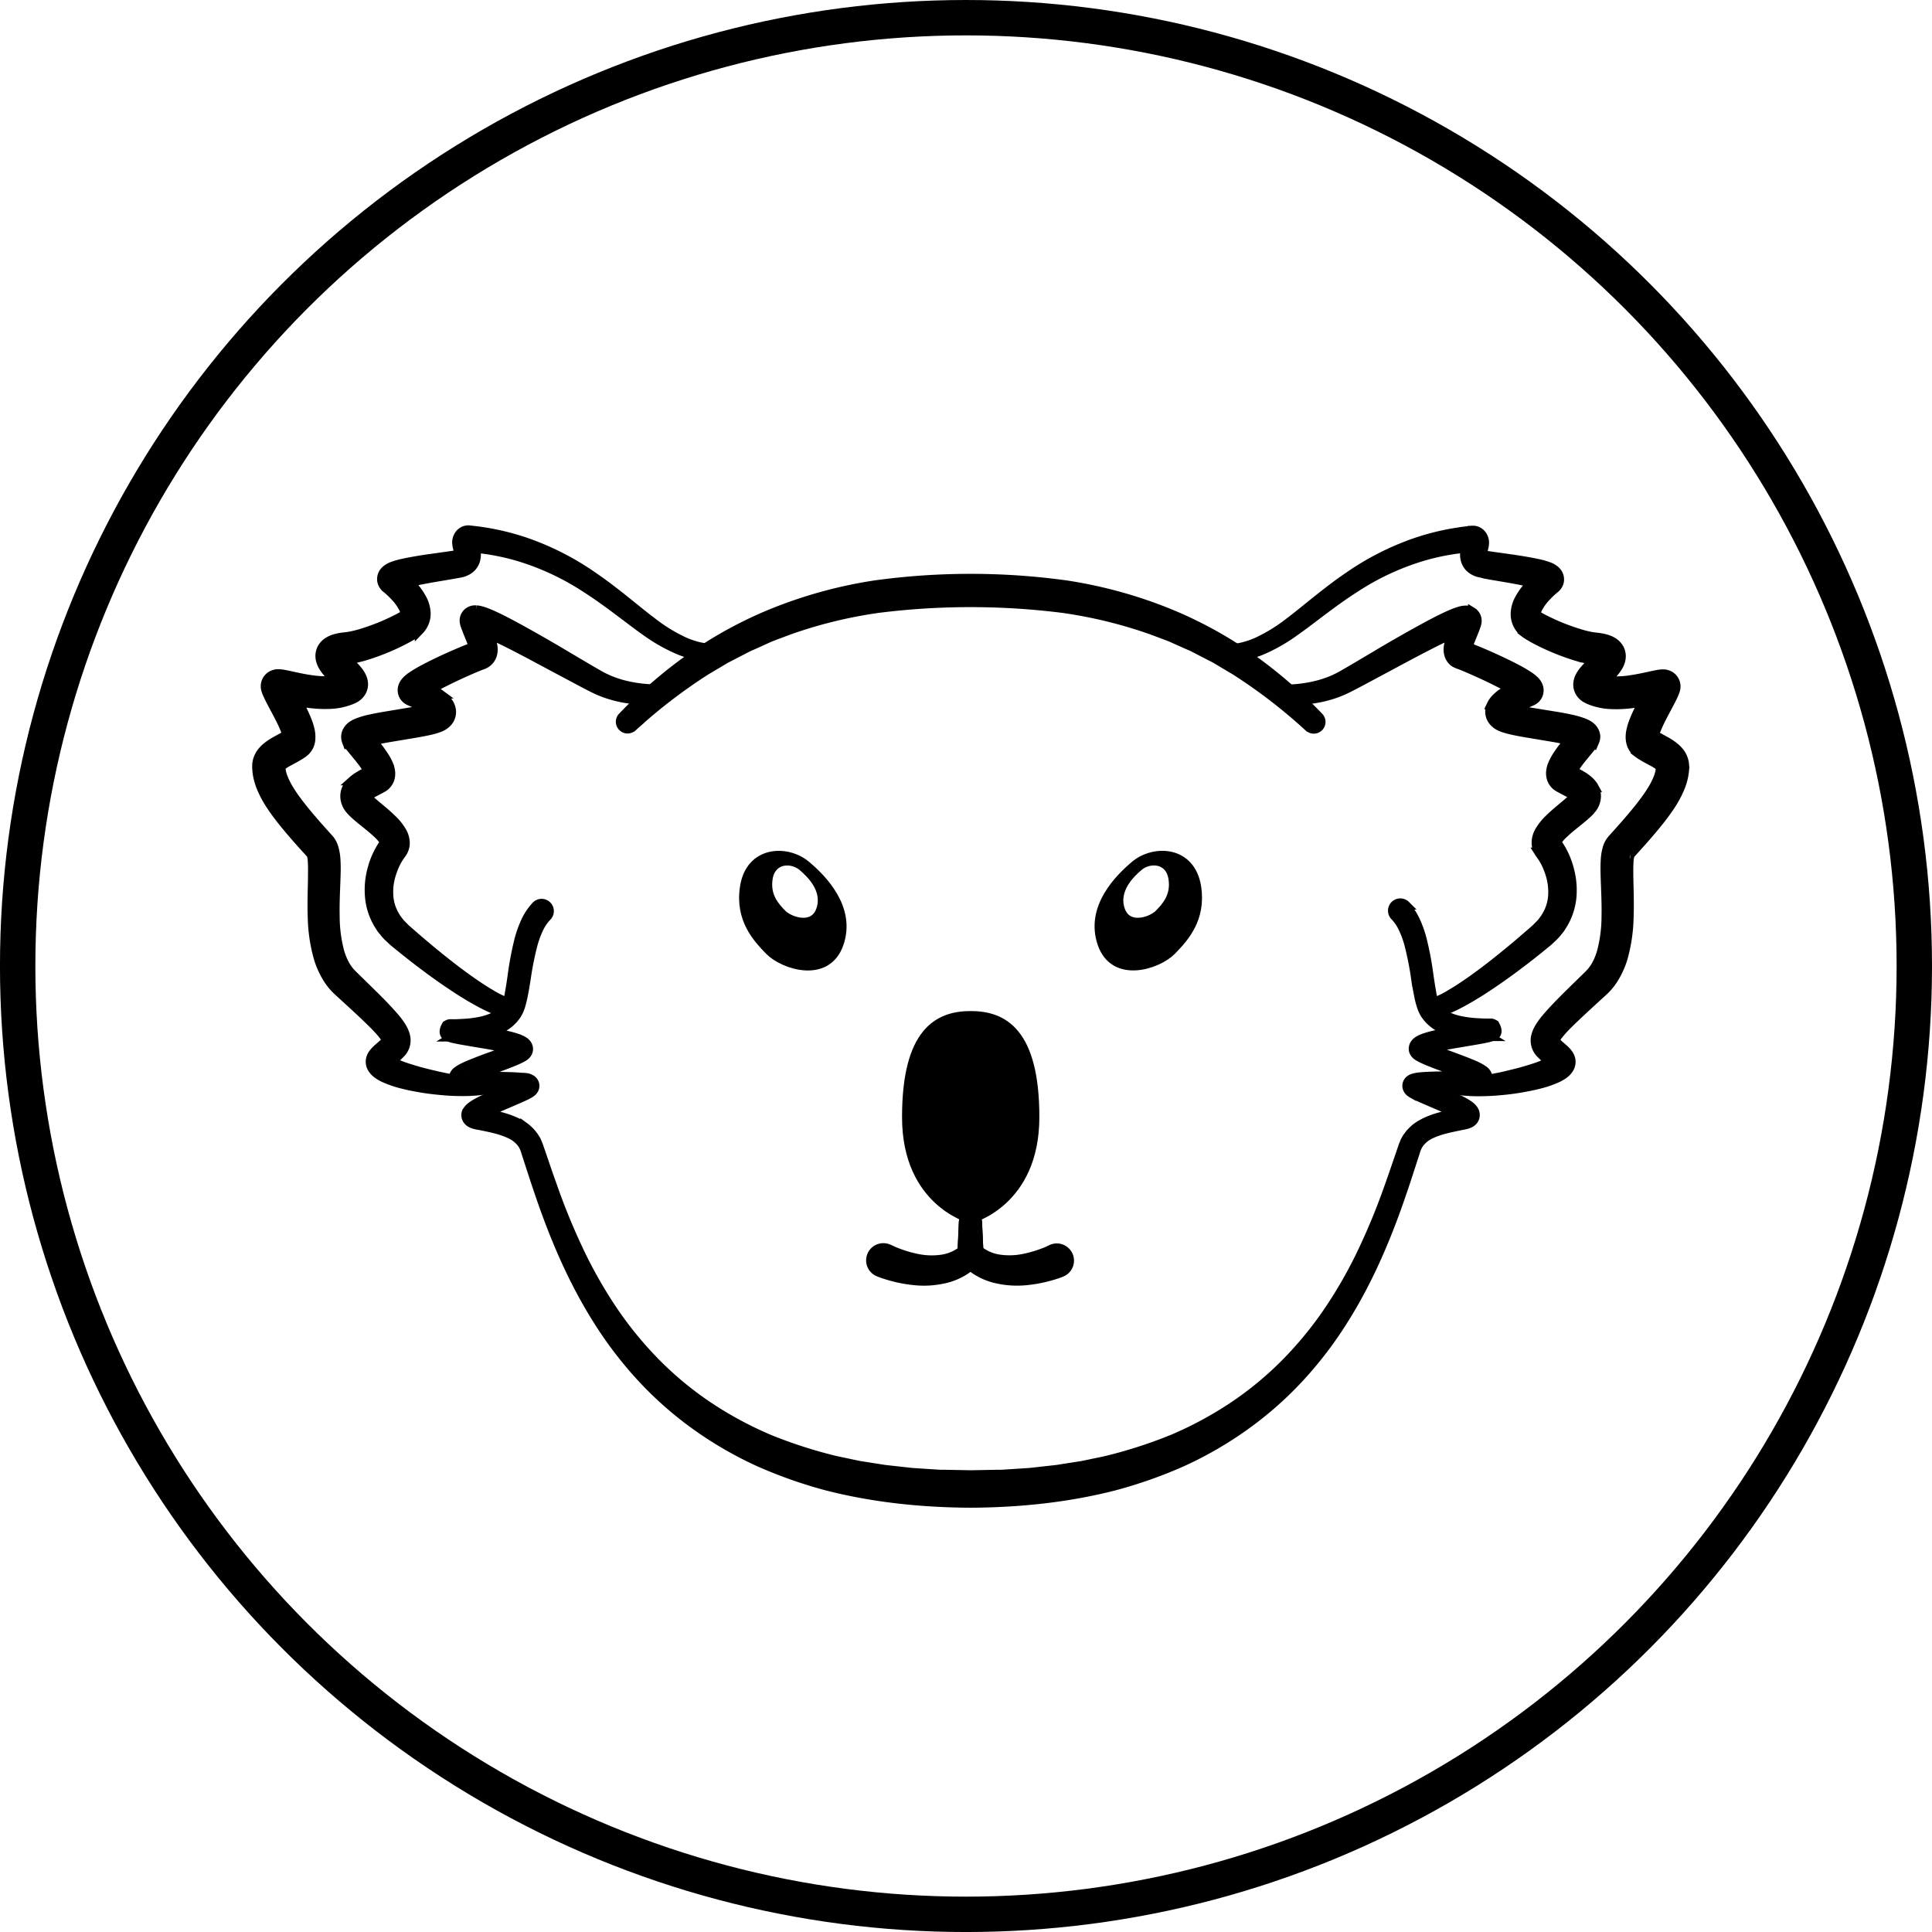 <svg xmlns="http://www.w3.org/2000/svg" viewBox="0 0 873.75 873.75">
	<circle cx="436.87" cy="436.88" r="428.88" fill="none" stroke="currentColor" stroke-width="16" />
	<path
		stroke="currentColor"
		stroke-width="4"
		d="M325.8 296.2a10.85 10.85 0 01-1.34.42c-.4.07-.81.18-1.21.22a21 21 0 01-2.36.19 26.82 26.82 0 01-4.59-.33 42.7 42.7 0 01-8.64-2.37 77.61 77.61 0 01-15.4-8.59c-4.73-3.34-9.22-6.85-13.76-10.23s-9.09-6.66-13.8-9.65a117.24 117.24 0 00-30-14 105.71 105.71 0 00-16.11-3.44c-1.36-.15-2.72-.35-4.09-.46l-2-.17-1-.09a3.79 3.79 0 00.39 0 3 3 0 001.22-.31 2.7 2.7 0 00.89-.69 2.12 2.12 0 00.49-1 2.24 2.24 0 000-.58.74.74 0 000-.17v.32c.16.59.37 1.34.55 2.15a16.1 16.1 0 01.42 2.8 9.43 9.43 0 01-.51 3.72 7.83 7.83 0 01-2.73 3.59 10.13 10.13 0 01-3.37 1.53l-.76.17-.56.1-1.08.2-2.14.38-8.4 1.43c-2.77.49-5.53 1-8.22 1.57-1.35.28-2.68.59-3.94.92a22.06 22.06 0 00-3.28 1.08 1.51 1.51 0 11-.14.07 2.5 2.5 0 00.6-.58 4.24 4.24 0 00.28-.42 3.42 3.42 0 00.29-.63 3.89 3.89 0 00.21-.91 3.76 3.76 0 000-1.06 3.65 3.65 0 00-.25-.93 4.4 4.4 0 00-.33-.65 4 4 0 00-.3-.41c-.09-.11-.22-.23-.25-.27l-.19-.17h.05l.25.2.95.76a46.24 46.24 0 013.49 3.21 31.49 31.49 0 016 8 14.82 14.82 0 011.63 6.07 10.71 10.71 0 01-2.46 7.2l-.3.36-.16.18-.24.25a7.86 7.86 0 01-.84.72c-.45.35-.83.61-1.2.86-.73.47-1.41.88-2.09 1.27a82.81 82.81 0 01-4 2.14 106.5 106.5 0 01-16.68 6.62c-1.48.43-3 .81-4.58 1.13-.79.16-1.6.3-2.45.4l-1 .14-.84.13a10.06 10.06 0 00-1.4.33c-.36.1-.58.26-.38.13a2.27 2.27 0 00.64-.69 3.31 3.31 0 00.51-1.58 2.6 2.6 0 00-.09-.87c0-.12 0-.06 0 0a16.68 16.68 0 001.9 2.27l3 3.06c.54.57 1.1 1.18 1.69 1.9a13.69 13.69 0 011.88 2.92 8.29 8.29 0 01.76 2.89 6 6 0 010 1 5.88 5.88 0 01-.18 1.13 6.71 6.71 0 01-.99 2.25 7.55 7.55 0 01-2.57 2.4l-.57.31-.35.17-.65.29a28.86 28.86 0 01-10.22 2.12 55.07 55.07 0 01-9.44-.49c-3-.4-6-1-8.82-1.58-1.41-.29-2.83-.61-4-.83l-.71-.11h.37a4.66 4.66 0 001.56-.44 5.08 5.08 0 002.14-1.86 5.48 5.48 0 00.87-3.31 4.82 4.82 0 00-.22-1.15v.05l.1.27c.08.21.18.46.3.72.48 1.06 1.11 2.28 1.76 3.49l2 3.77a90.59 90.59 0 013.95 8.19 29.23 29.23 0 011.59 5.05 14 14 0 01.28 3.51 9.39 9.39 0 01-.37 2.43 8.12 8.12 0 01-1.51 2.78 7.68 7.68 0 01-1.23 1.19l-.24.19-.14.1-.28.2c-.37.26-.74.5-1.09.73-.72.45-1.41.86-2.09 1.24l-3.69 2a15.58 15.58 0 00-2.57 1.73 2.33 2.33 0 00-.42.45.91.91 0 00.08-.27v-.1.31c0 .23 0 .47.05.71a13.24 13.24 0 00.22 1.48 17.88 17.88 0 001 3.13c1.77 4.3 4.94 8.74 8.31 13s7.13 8.49 10.9 12.69l1.49 1.65a10.66 10.66 0 012 3.81 23.88 23.88 0 01.92 5.47c.21 3.24.1 6.15 0 9-.21 5.76-.48 11.3-.35 16.75a63 63 0 002 15.57 27.87 27.87 0 002.77 6.65 19.84 19.84 0 002 2.76c.37.42.75.82 1.14 1.21l1.52 1.49c4.07 4 8.16 7.93 12.22 12.09 2 2.1 4 4.22 6 6.65a29.16 29.16 0 012.89 4.19 13.46 13.46 0 011.21 3 8.37 8.37 0 01-1.9 8l-.31.34-.23.23-.44.43-.88.82c-1.18 1.06-2.44 2-3.36 2.8-.44.35-.8.78-.64.55a2.59 2.59 0 00.3-1.3 2.23 2.23 0 00-.37-1.24c-.08-.11-.07-.06.05.05a3.27 3.27 0 00.36.32 9.54 9.54 0 001.3.82 45.83 45.83 0 007.19 2.91c2.58.84 5.23 1.62 7.92 2.29s5.4 1.32 8.13 1.89 5.48 1.07 8.23 1.52 5.52.8 8.26 1a34.74 34.74 0 004.07.07 14.63 14.63 0 001.92-.22 3.84 3.84 0 001.49-.56l.15-.11a.91.91 0 011.26 1.28 5.18 5.18 0 01-2.13 1.61 14.05 14.05 0 01-2.22.79 34.44 34.44 0 01-4.43.82 69.91 69.91 0 01-8.78.4c-2.92 0-5.82-.16-8.72-.44s-5.79-.58-8.67-1.07-5.76-1-8.65-1.75a48.23 48.23 0 01-8.78-3 17.21 17.21 0 01-2.37-1.35 12.33 12.33 0 01-1.29-1 8.63 8.63 0 01-1.36-1.56 5.88 5.88 0 01-.14-6.53 9.87 9.87 0 011.23-1.6c.38-.39.7-.69 1-1 1.23-1.1 2.2-1.89 3.11-2.77l.66-.65.31-.32.15-.16v-.06c.12-.17 0-.11 0 .05s0 .25-.08.06a5.41 5.41 0 00-.46-.94 21.53 21.53 0 00-2.06-2.75c-1.66-1.94-3.63-3.89-5.62-5.82-4-3.86-8.22-7.68-12.41-11.53l-1.57-1.44c-.64-.6-1.24-1.23-1.82-1.87a30.11 30.11 0 01-3-4.13 38.29 38.29 0 01-3.93-9 72.75 72.75 0 01-2.66-18.13c-.23-5.93 0-11.76.1-17.37 0-2.79.09-5.57-.08-8a14.15 14.15 0 00-.45-2.93c-.07-.27-.18-.31.11 0l-1.37-1.51c-3.86-4.25-7.71-8.54-11.41-13.14-1.85-2.3-3.66-4.69-5.37-7.25a48 48 0 01-4.6-8.43 30.41 30.41 0 01-1.56-5 24.43 24.43 0 01-.41-2.74c0-.47-.08-.94-.09-1.42v-.75a9 9 0 01.08-1.16 10.35 10.35 0 011.54-4.24 13.08 13.08 0 012.37-2.76 25.8 25.8 0 014.45-3.09l3.77-2.08c.57-.32 1.1-.64 1.59-.94l.68-.46.16-.11h.07a4 4 0 00-.47.45 2.9 2.9 0 00-.51.92 2.38 2.38 0 00-.07.31 3.7 3.7 0 00-.09-.73 17 17 0 00-1-3.07c-.93-2.29-2.17-4.72-3.47-7.17l-2-3.76c-.68-1.3-1.37-2.6-2.07-4.13-.17-.39-.35-.79-.53-1.25l-.26-.73-.07-.2a6.06 6.06 0 01-.28-1.4 5.83 5.83 0 01.92-3.57 5.57 5.57 0 012.35-2 6.42 6.42 0 011.3-.44 6.66 6.66 0 01.77-.12h.9a8.73 8.73 0 011.07.08c.56.06 1 .14 1.4.22 1.62.31 3 .62 4.34.92 2.72.6 5.36 1.12 8 1.48a43.87 43.87 0 007.57.46 18.58 18.58 0 006.42-1.21l.32-.14.13-.06h-.09a3 3 0 00-1 1 3.89 3.89 0 00-.62 2.3 2 2 0 00.2.86 6.58 6.58 0 00-.46-.65 19 19 0 00-1.14-1.28l-3-3.08c-.54-.57-1.08-1.18-1.65-1.87a17.88 17.88 0 01-1.74-2.52 10 10 0 01-.85-1.92 8.36 8.36 0 01-.42-3 7.45 7.45 0 011.14-3.6 8 8 0 012.12-2.2 11.63 11.63 0 013.48-1.64 20.54 20.54 0 012.76-.62l1.26-.18 1.09-.12c.56-.06 1.16-.15 1.76-.26 1.21-.22 2.46-.52 3.72-.86a96.37 96.37 0 0015.09-5.71c1.22-.58 2.42-1.17 3.55-1.78.56-.3 1.11-.61 1.57-.9.23-.15.44-.28.55-.37s.11-.08 0 0l-.05.06.05-.05a.73.73 0 00.2-.28.87.87 0 00.08-.39 5.4 5.4 0 00-.58-2.11 22.37 22.37 0 00-4.07-5.65 37.59 37.59 0 00-2.72-2.64l-.69-.59-.18-.14-.15-.13-.39-.33c-.11-.1-.28-.29-.44-.47a7.17 7.17 0 01-.46-.62 6.06 6.06 0 01-.45-.88 5.51 5.51 0 01-.32-1.19 5.38 5.38 0 010-1.33 5.6 5.6 0 01.27-1.16 5.2 5.2 0 01.41-.88 4.47 4.47 0 01.43-.63 6.13 6.13 0 011.38-1.3 10.22 10.22 0 011.73-1 31.58 31.58 0 014.85-1.49c1.5-.34 2.95-.63 4.4-.89 2.89-.53 5.74-1 8.58-1.38l8.46-1.19 2.08-.3 1-.16.5-.08h.28a2.5 2.5 0 00.52-.16s-.16.2-.15.26a1.07 1.07 0 000-.48 7.2 7.2 0 00-.18-1.41c-.11-.58-.27-1.21-.46-2l-.06-.31v-.16l-.07-.42a6.07 6.07 0 010-1.65 6 6 0 011.31-3 5.27 5.27 0 011.7-1.36 5 5 0 011.28-.44 5.71 5.71 0 01.71-.08h.66l1.09.13 2.19.26c1.46.16 2.91.42 4.37.63a112.79 112.79 0 0117.11 4.22 123.83 123.83 0 0131.2 15.76c4.78 3.26 9.37 6.77 13.84 10.34s8.84 7.2 13.31 10.56a74.19 74.19 0 0014.06 8.59 37.48 37.48 0 007.66 2.5 22.53 22.53 0 003.89.45 16.79 16.79 0 001.89-.07c.32 0 .6-.09.9-.13l.7-.16.27-.08a1.82 1.82 0 011.16 3.45z"
	/>
	<path
		stroke="currentColor"
		stroke-width="4"
		d="M297.61 316.55a53.47 53.47 0 01-6.16.17c-2 0-4-.19-6.05-.43a54.24 54.24 0 01-11.94-2.81 51.86 51.86 0 01-5.68-2.49c-1.77-.89-3.49-1.8-5.21-2.71l-10.31-5.49c-6.84-3.63-13.62-7.35-20.47-10.83-3.42-1.74-6.86-3.43-10.27-5-1.69-.76-3.42-1.5-5-2-.38-.13-.77-.25-1.08-.33a1.56 1.56 0 00-.49-.09h.3a2.25 2.25 0 00.42-.07l.23-.08a4.15 4.15 0 00.42-.16 3.7 3.7 0 00.43-.25 5.68 5.68 0 00.46-.37 3.94 3.94 0 00.85-1.14 3.54 3.54 0 00.35-1.2 2.62 2.62 0 000-.74V279.96v-.1l.12.31.23.61c.64 1.65 1.42 3.37 2.21 5.23.4.94.8 1.91 1.17 3a17 17 0 01.9 3.87 8.82 8.82 0 01-.22 3 6.91 6.91 0 01-3.72 4.54 6.74 6.74 0 01-.76.33l-.49.17c-.31.11-.74.27-1.15.44-1.68.66-3.43 1.44-5.17 2.2-3.47 1.53-6.93 3.15-10.31 4.85-1.69.84-3.36 1.71-5 2.61a50.15 50.15 0 00-4.49 2.74 10 10 0 00-.8.62 1 1 0 00-.18.17.86.86 0 00.07-.1 1.4 1.4 0 00.14-.22 3.16 3.16 0 00.2-.41l.1-.29a3.59 3.59 0 00.12-.47 4 4 0 000-1.25 4.28 4.28 0 00-.48-1.54 4 4 0 00-.83-1.1 3.53 3.53 0 00-.71-.53 2.47 2.47 0 00-.46-.23l.15.06c.52.2 1 .41 1.51.63a54 54 0 015.7 2.94c.94.56 1.88 1.17 2.83 1.87a18.42 18.42 0 012.93 2.68 10.09 10.09 0 011.52 2.33l.18.39.16.47a6.18 6.18 0 01.26 1 7 7 0 010 2.46 7.1 7.1 0 01-.91 2.38c-.2.3-.42.6-.65.89a7.13 7.13 0 01-.66.68 4.74 4.74 0 01-.65.54c-.21.16-.41.31-.63.46a12.18 12.18 0 01-1.25.66 18.17 18.17 0 01-1.9.71c-.58.19-1.12.34-1.65.48-1.06.27-2.07.5-3.08.71-2 .41-3.95.75-5.89 1.08l-11.43 1.91c-1.87.33-3.72.68-5.5 1.07a31.89 31.89 0 00-4.7 1.34 4.54 4.54 0 00-.41.2c.06 0 0 0 .14-.11a.46.46 0 00.12-.12l.21-.21.1-.13.14-.2a3.59 3.59 0 00.27-.49 2.9 2.9 0 00.24-.7 3.67 3.67 0 00.13-.88 4.22 4.22 0 00-.26-1.57 2.92 2.92 0 00-.14-.31l-.1-.22a3.75 3.75 0 00-.24-.36l.37.49.83 1.06c1.18 1.45 2.45 3 3.7 4.56a60.94 60.94 0 013.7 5.17 24 24 0 011.73 3.26c.13.31.26.66.38 1s.24.73.34 1.19a8.65 8.65 0 01.18 3.21 7 7 0 01-2 4.11 5.51 5.51 0 01-.43.41l-.41.32-.44.3-.34.21-.71.4-2.66 1.4c-.84.43-1.6.84-2.28 1.25a10.59 10.59 0 00-1.57 1.11l-.21.2a.28.28 0 01-.09.1s.08-.12.07-.19a1.6 1.6 0 00.05-.51v-.09-.14a.1.1 0 010 .05 3.05 3.05 0 00.19.24c.18.21.41.47.68.74.55.54 1.19 1.13 1.88 1.73 2.78 2.41 5.94 4.84 9 7.84a25.08 25.08 0 014.47 5.61 10.82 10.82 0 011.44 4.83 10.46 10.46 0 01-.05 1.42 11.76 11.76 0 01-.39 1.58 9.06 9.06 0 01-.67 1.44l-.4.63-.36.51a26.37 26.37 0 00-2.51 4.12 34.56 34.56 0 00-1.84 4.71 26.82 26.82 0 00-1.21 9.83 20.23 20.23 0 002.86 9.08l.61 1 .75 1a13.5 13.5 0 001.59 1.89c.6.59 1.15 1.18 1.79 1.8l2.16 1.9c2.89 2.52 5.8 5 8.76 7.47 5.9 4.91 11.93 9.66 18.15 14.07 3.11 2.18 6.26 4.31 9.5 6.19a39.15 39.15 0 009.8 4.39l.25.06a2.5 2.5 0 01-1.1 4.87l-1.61-.34a10.6 10.6 0 01-1.57-.39c-1-.33-2-.6-3-1-1.92-.73-3.75-1.58-5.56-2.46-3.58-1.82-7-3.83-10.34-5.91-6.66-4.23-13.06-8.77-19.28-13.52-3.11-2.37-6.18-4.81-9.22-7.27l-2.28-1.86c-.78-.69-1.6-1.48-2.4-2.22a20.39 20.39 0 01-2.24-2.48l-1.07-1.3c-.31-.46-.61-.95-.91-1.43a28.88 28.88 0 01-4.42-12.75 35.75 35.75 0 011.16-13.14 36.38 36.38 0 015.7-12l.07-.09s-.07.07-.06.12-.06.11-.05.17 0 .09 0 .13a5.88 5.88 0 00-.31-.65 16.86 16.86 0 00-2.87-3.35c-2.51-2.4-5.54-4.67-8.66-7.28-.79-.66-1.6-1.36-2.43-2.17a17.79 17.79 0 01-1.31-1.38c-.24-.31-.44-.52-.7-.91l-.37-.54a7.56 7.56 0 01-.39-.71 8.1 8.1 0 01-.56-1.43 7 7 0 01-.34-1.51 8.45 8.45 0 01.23-3.38 10.71 10.71 0 01.58-1.54c.24-.44.5-.89.77-1.29s.54-.69.82-1 .55-.55.83-.83a19.82 19.82 0 013.12-2.29c1-.6 1.92-1.11 2.8-1.57l2.48-1.32.56-.31c.08-.05 0 0 0 0l-.13.09a.43.43 0 00-.12.11.84.84 0 00-.18.15 3 3 0 00-.78 1.54c-.06.35 0 .46 0 .34s0-.15-.06-.22l-.14-.34a13.37 13.37 0 00-1-1.87 47.58 47.58 0 00-3.09-4.25c-1.15-1.45-2.38-2.9-3.65-4.46l-1-1.21-.51-.67c-.14-.2-.3-.44-.43-.67a4.13 4.13 0 01-.2-.37c-.07-.16-.14-.32-.2-.48a6.15 6.15 0 01-.39-2.28 7.26 7.26 0 01.17-1.24 8.06 8.06 0 01.37-1 5.43 5.43 0 01.45-.8l.24-.36.22-.26a5.45 5.45 0 01.45-.49l.39-.36a8.7 8.7 0 01.72-.55 11.86 11.86 0 012.17-1.14 37.75 37.75 0 016.45-1.87c2-.44 4-.8 5.92-1.13l11.42-1.9c1.88-.31 3.75-.63 5.55-1 .89-.18 1.77-.38 2.59-.58a14.78 14.78 0 002-.62c.08 0 .1-.06 0 0l-.09.08a.79.79 0 00-.15.16 1.34 1.34 0 00-.22.31 2.73 2.73 0 00-.39 1 2.64 2.64 0 00.14 1.51c.09.16.05.06-.08-.08a9.42 9.42 0 00-1.36-1.23c-.6-.45-1.28-.92-2-1.36a42.64 42.64 0 00-4.59-2.45l-1.16-.51-.19-.07c-.27-.12-.53-.25-.79-.39a6.35 6.35 0 01-1-.75 5.92 5.92 0 01-1.06-1.39 5.36 5.36 0 01-.52-3.5c.05-.21.1-.43.16-.64s.11-.3.17-.45a6.47 6.47 0 01.36-.74c.11-.18.23-.38.34-.53l.29-.39c.2-.25.35-.4.53-.6s.61-.58.88-.81c.55-.46 1-.81 1.51-1.15a58 58 0 015.47-3.25 168 168 0 015.35-2.71c3.58-1.73 7.16-3.34 10.8-4.89 1.82-.78 3.64-1.52 5.58-2.24.5-.19 1-.36 1.58-.56l.24-.07a.41.41 0 01-.09 0 2.81 2.81 0 00-.39.28 2.24 2.24 0 00-.64 1v.08a8.34 8.34 0 00-.41-1.79c-.23-.75-.55-1.59-.89-2.44-.68-1.72-1.46-3.55-2.18-5.53l-.27-.75-.13-.38c0-.12-.12-.41-.17-.61l-.07-.33a3.89 3.89 0 01-.06-.44 6.61 6.61 0 010-1.09 5.53 5.53 0 01.46-1.56 5 5 0 011.06-1.42 3.47 3.47 0 01.61-.48 5.66 5.66 0 01.59-.34 5.55 5.55 0 01.57-.24l.41-.12a5.93 5.93 0 01.78-.14 5.07 5.07 0 01.55 0h.48a10.31 10.31 0 012.36.42c.63.17 1.16.36 1.7.55 2.08.76 3.89 1.6 5.72 2.47 3.61 1.74 7 3.61 10.49 5.49q10.26 5.68 20.25 11.64l10 5.92 5 2.89a48.51 48.51 0 004.86 2.39 49.86 49.86 0 0010.53 3c1.82.33 3.66.58 5.51.73a50.86 50.86 0 005.46.19h.1a2.505 2.505 0 01.31 5zM402.57 565.01c.28.15.82.4 1.26.6l1.43.61c1 .39 2 .75 3 1.09a49.85 49.85 0 006.06 1.65 32.19 32.19 0 0012 .41 20.21 20.21 0 005.44-1.73 12.39 12.39 0 001.24-.67 11.5 11.5 0 001.19-.77 10.63 10.63 0 001.07-.87l.28-.23.14-.11-.08.08-.17.18a4.1 4.1 0 00-.29.4l-.11.21-.08.16a1.85 1.85 0 00-.13.37v.05a.7.7 0 000-.17 26.57 26.57 0 00.34-3c.08-1.1.15-2.23.2-3.37.1-2.27.17-4.58.21-6.85a3.26 3.26 0 016.51-.17c.17 2.35.31 4.68.42 7 0 1.18.09 2.36.11 3.57a33.35 33.35 0 01-.1 3.91c0 .19 0 .44-.1.69l-.1.48a6.94 6.94 0 01-.28.78 1.68 1.68 0 01-.1.2l-.14.26a5.48 5.48 0 01-.35.49l-.19.22-.11.12-.18.18-.37.35a16.46 16.46 0 01-1.5 1.39 19.66 19.66 0 01-1.62 1.27 18.81 18.81 0 01-1.71 1.14 29 29 0 01-7.51 3.2 41.91 41.91 0 01-15.59 1 60.62 60.62 0 01-7.5-1.32c-1.23-.3-2.46-.63-3.67-1-.61-.19-1.22-.38-1.84-.59s-1.17-.4-2-.72l-.16-.07a5.78 5.78 0 114.38-10.69 5.18 5.18 0 01.7.27z"
	/>
	<path
		stroke="currentColor"
		stroke-width="4"
		stroke-linecap="round"
		stroke-linejoin="round"
		d="M364.49 391.2c-8.62-7.17-25.27-6.73-27.84 10-2.24 14.47 5.7 23.06 11.38 28.85 6.1 6.23 25.85 13 31.49-3.26s-7.93-29.68-15.03-35.59zm6.62 20.28c-3.11 9-14 5.24-17.39 1.8-3.13-3.2-7.52-7.94-6.29-15.93 1.43-9.22 10.62-9.46 15.38-5.5 3.92 3.26 11.45 10.64 8.3 19.63z"
	/>
	<path
		stroke="currentColor"
		stroke-width="4"
		d="M635.5 409.33a27.31 27.31 0 015 7.64 50.52 50.52 0 012.78 8.08 144 144 0 013 16c.4 2.63.77 5.24 1.24 7.74a21.54 21.54 0 002 6.49c2 3.37 6.64 5.39 11.43 6.32a52.15 52.15 0 007.49.9c1.28.08 2.56.12 3.9.15h2.12c.34.15.1-.2 1.58.63 3 4.94-1.5 5.56-.5 5.28a5.29 5.29 0 01-.57.26l-.65.21-1.12.31c-2.83.67-5.41 1.06-8.06 1.52l-7.84 1.32c-2.59.46-5.17.94-7.66 1.53-1.24.29-2.47.61-3.58 1a11.18 11.18 0 00-1.45.58 3 3 0 00-.34.19l.12-.13a3.88 3.88 0 00.2-.34 2 2 0 00.17-.62 2.46 2.46 0 000-.77 2.68 2.68 0 00-.21-.57 1.68 1.68 0 00-.29-.39h.08l.18.1c.47.26 1 .53 1.58.79 1.12.52 2.32 1 3.52 1.49 2.42 1 4.91 1.87 7.4 2.8s5 1.86 7.55 2.89c1.27.51 2.54 1 3.85 1.7a19.81 19.81 0 012.07 1.17 7.71 7.71 0 011.27 1 3.78 3.78 0 01.4.49 4.52 4.52 0 01.44.76 3.79 3.79 0 01.3 1.33 3.56 3.56 0 01-.34 1.61 3.85 3.85 0 01-1.45 1.57c-.18.1-.37.21-.54.29l-.45.18a10.31 10.31 0 01-1.34.38c-.8.18-1.52.29-2.24.38-1.43.18-2.81.28-4.17.36-2.73.16-5.41.23-8.08.29s-5.31.12-7.91.24c-1.29.06-2.58.14-3.78.27a13.6 13.6 0 00-1.61.24c-.18 0-.4.14-.19 0a1.82 1.82 0 00.32-.22 2.48 2.48 0 00.71-1 2.73 2.73 0 00.07-1.82 2.5 2.5 0 00-.41-.79l-.2-.21.12.07c.22.13.49.27.75.4.54.27 1.11.53 1.69.8 1.17.52 2.37 1 3.59 1.55l7.38 3.12a80.86 80.86 0 017.48 3.61 22.4 22.4 0 012 1.24 10.19 10.19 0 011.06.84 6.31 6.31 0 011.23 1.46 5.78 5.78 0 01.34.66 5.18 5.18 0 01.26 1 4 4 0 01-.41 2.42 4.32 4.32 0 01-.61.86 3.92 3.92 0 01-.6.54 3 3 0 01-.54.35 3.64 3.64 0 01-.47.25 7.7 7.7 0 01-1.5.52l-.62.14-.49.1c-5.23 1.09-10.35 2-14.59 4a13.6 13.6 0 00-5.14 3.89l-.46.6a7.08 7.08 0 00-.38.66c-.12.22-.26.43-.37.66l-.29.71c-.09.26-.19.43-.3.76l-.3 1-.61 1.89c-1.64 5-3.26 10.14-5 15.21-6.83 20.27-15.19 40.36-26.83 58.76a176 176 0 01-19.84 26 162.46 162.46 0 01-24.65 21.74 169.79 169.79 0 01-28.5 16.49 207.46 207.46 0 01-31 10.91c-21.23 5.41-43.08 7.6-64.75 7.71-21.68-.11-43.52-2.3-64.76-7.71a207.46 207.46 0 01-31-10.91 170.19 170.19 0 01-28.5-16.49 162.38 162.38 0 01-24.64-21.74 175.36 175.36 0 01-19.85-26c-11.64-18.4-20-38.49-26.82-58.76-1.73-5.07-3.35-10.16-5-15.21l-.61-1.89-.31-1c-.11-.33-.2-.5-.3-.76l-.28-.71c-.12-.23-.25-.44-.37-.66a7.16 7.16 0 00-.39-.66l-.46-.6a13.64 13.64 0 00-5.13-3.89c-4.25-2-9.37-3-14.6-4l-.49-.1-.62-.14a8.18 8.18 0 01-1.5-.52l-.47-.25a3.4 3.4 0 01-.53-.35 3.94 3.94 0 01-.61-.54 4.77 4.77 0 01-.61-.86 4 4 0 01-.14-3.37 4.51 4.51 0 01.31-.42 6.56 6.56 0 011.23-1.46 11.37 11.37 0 011.06-.84 22.4 22.4 0 012-1.24 79.79 79.79 0 017.49-3.61l7.38-3.12c1.21-.51 2.42-1 3.58-1.55.59-.27 1.16-.53 1.69-.8.27-.13.53-.27.76-.4l.12-.07h.05l-.2.21a2.66 2.66 0 00-.34 2.61 2.39 2.39 0 00.72 1 2.47 2.47 0 00.31.22c.21.1 0 0-.19 0a13.1 13.1 0 00-1.6-.24c-1.2-.13-2.5-.21-3.79-.27-2.6-.12-5.25-.17-7.91-.24s-5.35-.13-8.07-.29c-1.37-.08-2.74-.18-4.17-.36a22.34 22.34 0 01-2.24-.38 10 10 0 01-1.35-.38l-.45-.18c-.17-.08-.36-.19-.53-.29a3.72 3.72 0 01-1.45-1.57 3.32 3.32 0 01-.34-1.61 3.59 3.59 0 01.29-1.33 4.52 4.52 0 01.44-.76 4.84 4.84 0 01.4-.49 8.64 8.64 0 011.27-1 19.81 19.81 0 012.07-1.17c1.32-.65 2.59-1.19 3.86-1.7 2.53-1 5-2 7.54-2.89s5-1.84 7.4-2.8c1.2-.48 2.4-1 3.52-1.49.56-.26 1.11-.53 1.58-.79l.18-.1h.08a1.56 1.56 0 00-.3.39 2.28 2.28 0 00-.2.57 2.19 2.19 0 000 .77 2 2 0 00.18.62 2.57 2.57 0 00.19.34l.12.13s-.15-.1-.34-.19a12 12 0 00-1.46-.58c-1.11-.37-2.34-.69-3.57-1-2.49-.59-5.07-1.07-7.66-1.53l-7.84-1.32c-2.65-.46-5.24-.85-8.07-1.52-.36-.09-.75-.2-1.11-.31l-.65-.21a5.22 5.22 0 01-.58-.26c1 .28-3.47-.34-.5-5.28 1.48-.83 1.24-.48 1.59-.63h2.06c1.35 0 2.62-.07 3.91-.15a52.18 52.18 0 007.48-.9c4.8-.93 9.41-3 11.43-6.32a21 21 0 002-6.49c.48-2.5.85-5.11 1.24-7.74a144 144 0 013-16 49.6 49.6 0 012.79-8.08 27.05 27.05 0 015-7.64 3.54 3.54 0 015.16 4.85l-.06.07a20.49 20.49 0 00-3.78 5.59 42.35 42.35 0 00-2.55 6.94 139.15 139.15 0 00-3.06 15.26c-.43 2.63-.84 5.28-1.39 8-.28 1.35-.6 2.73-1 4.15a23.1 23.1 0 01-.77 2.19 14.11 14.11 0 01-1.16 2.25 17.78 17.78 0 01-7.21 6.25 33.26 33.26 0 01-8.37 2.72 59.76 59.76 0 01-8.34 1c-1.37.07-2.75.11-4.07.14H204.4c.18-.11-.23.26 1.1-.49 2.78-4.81-1.39-5.28-.29-4.95l-.12-.06.3.1c.27.09.52.15.81.23 2.34.57 5 1 7.6 1.45l7.89 1.37c2.64.47 5.29 1 8 1.62 1.35.32 2.7.67 4.11 1.15a18.38 18.38 0 012.24.92 7.62 7.62 0 011.35.85c.13.11.25.2.41.36a5 5 0 01.45.51 3.5 3.5 0 01.46.75 3.89 3.89 0 01.33 1.09 3.83 3.83 0 01-.06 1.27 3.59 3.59 0 01-.38 1 4.66 4.66 0 01-.93 1.16c-.16.15-.27.22-.4.33l-.38.26-.34.21-.26.14c-.69.38-1.34.69-2 1-1.29.59-2.56 1.11-3.83 1.6-2.52 1-5 1.91-7.53 2.82s-5 1.82-7.36 2.8c-1.19.49-2.37 1-3.44 1.54a13.76 13.76 0 00-1.39.79c-.17.11-.32.25-.28.21l.09-.11a1.62 1.62 0 00.18-.33 2.37 2.37 0 00.19-.84 2.52 2.52 0 00-.24-1.13 2 2 0 00-.76-.88h-.09c.07 0 .33.1.58.15.5.11 1.09.2 1.69.27 1.21.14 2.49.23 3.78.3 2.58.13 5.22.18 7.87.23s5.32.09 8 .19c1.36.06 2.73.13 4.17.27a19.33 19.33 0 012.34.15 6.46 6.46 0 011.7.6 3.86 3.86 0 01.74.49 3.55 3.55 0 011 1.38 3.42 3.42 0 01.08 2.31 3.92 3.92 0 01-1.21 1.77 4.47 4.47 0 01-.43.34 3.74 3.74 0 01-.37.24l-.3.19-1 .54c-.65.33-1.28.63-1.91.92-1.26.57-2.49 1.11-3.72 1.64l-7.3 3.14c-2.38 1.06-4.77 2.15-6.86 3.35a12.77 12.77 0 00-1.41.9 5.2 5.2 0 00-.5.39c-.13.11-.17.21-.07 0a.89.89 0 00.11-.22 2.32 2.32 0 00.13-.47 2.39 2.39 0 00-.26-1.45 2.13 2.13 0 00-.31-.46c-.1-.11-.2-.18-.23-.22l-.12-.08.38.12.84.17c5.15 1.06 10.64 1.92 16.08 4.43.68.29 1.35.7 2 1.05s1.31.83 2 1.26a18.68 18.68 0 013.48 3.35l.75 1c.24.33.43.7.64 1s.42.72.6 1.08l.47 1.13c.14.36.34.8.43 1.1l.32.94.65 1.9c1.72 5 3.41 10.06 5.2 15a295.5 295.5 0 0011.94 29.21 205.14 205.14 0 0015.44 27.22 167.79 167.79 0 0019.68 24 153.55 153.55 0 0023.83 19.6 167.72 167.72 0 0027.12 14.58 213.63 213.63 0 0029.37 9.52c2.52.57 5.06 1.07 7.59 1.62l3.79.79 3.83.6 7.67 1.21 7.74.86 3.86.43c1.29.15 2.59.19 3.89.29l7.78.5 2 .12h2l3.91.07 7.81.15 7.81-.15 3.9-.07h2l1.94-.12 7.78-.5c1.3-.1 2.6-.14 3.89-.29l3.87-.43 7.73-.86 7.67-1.21 3.84-.6 3.79-.79c2.52-.55 5.06-1 7.58-1.62a213.19 213.19 0 0029.37-9.52 167.3 167.3 0 0027.12-14.58 153.55 153.55 0 0023.83-19.6 167.79 167.79 0 0019.68-24 205.2 205.2 0 0015.45-27.22 297.88 297.88 0 0011.93-29.21c1.79-5 3.48-10 5.2-15l.65-1.9.32-.94c.1-.3.29-.74.43-1.1l.47-1.13c.19-.36.4-.72.6-1.08s.4-.72.64-1l.75-1a19.32 19.32 0 013.48-3.35c.65-.43 1.29-.88 2-1.26s1.33-.76 2-1.05c5.44-2.51 10.93-3.37 16.09-4.43l.84-.17.38-.12-.11.08a3.06 3.06 0 00-.24.22 2.58 2.58 0 00-.31.46 2.38 2.38 0 00-.25 1.45 1.49 1.49 0 00.13.47.93.93 0 00.1.22c.1.16.06.06-.07 0a4.19 4.19 0 00-.5-.39 12.77 12.77 0 00-1.41-.9c-2.09-1.2-4.48-2.29-6.86-3.35l-7.29-3.14c-1.23-.53-2.47-1.07-3.72-1.64-.63-.29-1.26-.59-1.91-.92-.33-.17-.66-.34-1-.54l-.31-.19a3.74 3.74 0 01-.37-.24c-.14-.11-.24-.17-.43-.34a3.92 3.92 0 01-1.21-1.77 3.42 3.42 0 01.08-2.31 3.55 3.55 0 011-1.38 3.85 3.85 0 01.73-.49 6.59 6.59 0 011.7-.6 19.33 19.33 0 012.33-.36c1.45-.14 2.81-.21 4.17-.27 2.72-.1 5.39-.14 8-.19s5.29-.1 7.87-.23c1.29-.07 2.57-.16 3.78-.3.6-.07 1.19-.16 1.7-.27.24 0 .51-.13.57-.15h-.09a1.94 1.94 0 00-.75.88 2.53 2.53 0 00-.25 1.13 2.37 2.37 0 00.19.84 1.62 1.62 0 00.18.33l.09.11s-.11-.1-.27-.21a13 13 0 00-1.4-.79c-1.07-.54-2.24-1-3.43-1.54-2.4-1-4.88-1.88-7.37-2.8s-5-1.82-7.53-2.82c-1.27-.49-2.54-1-3.83-1.6-.65-.3-1.3-.61-2-1l-.26-.14-.34-.21-.37-.26a5 5 0 01-.41-.33 4.66 4.66 0 01-.92-1.16 3.31 3.31 0 01-.39-1 3.58 3.58 0 010-1.27 3.7 3.7 0 01.79-1.84 3.38 3.38 0 01.45-.51 4 4 0 01.4-.36 8 8 0 011.36-.85 17.65 17.65 0 012.23-.92c1.42-.48 2.77-.83 4.11-1.15 2.69-.64 5.34-1.15 8-1.62l7.89-1.37c2.59-.45 5.26-.88 7.6-1.45.29-.08.54-.14.81-.23l.3-.1-.12.06c1.11-.33-3.07.14-.29 4.95 1.34.75.93.38 1.11.49H672.43c-1.31 0-2.69-.07-4.07-.14a60.12 60.12 0 01-8.34-1 33.2 33.2 0 01-8.36-2.72 17.74 17.74 0 01-7.22-6.25 15 15 0 01-1.16-2.25 22.94 22.94 0 01-.76-2.19c-.43-1.42-.75-2.8-1-4.15-.56-2.72-1-5.37-1.4-8a136.84 136.84 0 00-3.06-15.26 42.35 42.35 0 00-2.55-6.94 20.27 20.27 0 00-3.78-5.59 3.557 3.557 0 015.06-5zM591.85 328.92a240.37 240.37 0 00-33.22-25.59l-9-5.36-9.27-4.78a25.37 25.37 0 00-2.36-1.11l-2.38-1.06-4.76-2.12c-1.57-.74-3.2-1.33-4.83-1.94l-4.87-1.83a207.65 207.65 0 00-40.41-9.93 334.21 334.21 0 00-83.69 0 207.38 207.38 0 00-40.4 9.93l-4.88 1.83c-1.62.61-3.26 1.2-4.83 1.94l-4.69 2.13-2.38 1.06c-.8.34-1.59.69-2.36 1.11l-9.26 4.78-9 5.35a239.68 239.68 0 00-33.21 25.58h-.06a3.3 3.3 0 01-4.59-4.73 216.23 216.23 0 0133.07-28.23 185.69 185.69 0 0138.75-20.27 206.84 206.84 0 0142.31-11.17 316.83 316.83 0 0186.85 0 206.76 206.76 0 0142.32 11.17 185.61 185.61 0 0138.74 20.27 216.3 216.3 0 0133.08 28.23 3.3 3.3 0 01-4.59 4.74z"
	/>
	<path
		stroke="currentColor"
		stroke-width="4"
		d="M553.5 292.83l.7.16c.3 0 .59.11.9.13a17 17 0 001.89.07 22.64 22.64 0 003.9-.45 37.59 37.59 0 007.65-2.5 74.58 74.58 0 0014.07-8.59c4.47-3.36 8.83-7 13.31-10.56s9-7.08 13.84-10.34a123.6 123.6 0 0131.19-15.76 113.09 113.09 0 0117.11-4.22c1.46-.21 2.91-.47 4.37-.63l2.19-.26 1.1-.13a6.46 6.46 0 01.65 0 5.71 5.71 0 01.71.08 5 5 0 011.28.44 5.06 5.06 0 011.7 1.36 5.83 5.83 0 011.31 3 5.7 5.7 0 010 1.65l-.07.42v.16l-.07.31c-.18.78-.34 1.41-.46 2a8.07 8.07 0 00-.18 1.41 1.11 1.11 0 000 .48c0-.06-.15-.26-.16-.26a3.23 3.23 0 00.52.16h.28l.5.08 1 .16 2.07.3 8.46 1.19c2.84.41 5.7.85 8.59 1.38 1.44.26 2.9.55 4.39.89a30.93 30.93 0 014.85 1.49 9.85 9.85 0 011.73 1 6.13 6.13 0 011.38 1.3 4.47 4.47 0 01.43.63 4.52 4.52 0 01.41.88 5 5 0 01.27 1.16 5.38 5.38 0 010 1.33 5.51 5.51 0 01-.32 1.19 6.06 6.06 0 01-.45.88 4.54 4.54 0 01-.46.62 5.37 5.37 0 01-.44.47c-.12.11-.25.23-.38.33l-.16.13-.17.14-.7.59a37.59 37.59 0 00-2.72 2.64 22.63 22.63 0 00-4.07 5.65 5.34 5.34 0 00-.57 2.11.78.78 0 00.07.39.68.68 0 00.21.28v.05-.06c-.13-.12 0 0 0 0s.32.22.55.37c.47.29 1 .6 1.57.9 1.13.61 2.34 1.2 3.55 1.78a96.37 96.37 0 0015.09 5.71c1.26.34 2.51.64 3.72.86.61.11 1.2.2 1.76.26l1.09.12 1.27.18a21.25 21.25 0 012.76.62 11.74 11.74 0 013.48 1.64 8 8 0 012.11 2.2 7.34 7.34 0 011.16 3.53 8.16 8.16 0 01-.41 3 11.38 11.38 0 01-.85 1.92 18.74 18.74 0 01-1.75 2.52c-.56.69-1.11 1.3-1.64 1.87l-3 3.08c-.43.46-.83.9-1.13 1.28a4.84 4.84 0 00-.46.65 2.38 2.38 0 00.19-.86 3.88 3.88 0 00-.61-2.3 2.94 2.94 0 00-1-1h-.09l.13.06.32.14a18.67 18.67 0 006.42 1.21 43.87 43.87 0 007.57-.46c2.61-.36 5.24-.88 8-1.48 1.38-.3 2.73-.61 4.34-.92.42-.08.84-.16 1.4-.22a8.9 8.9 0 011.07-.08h.9a6.66 6.66 0 01.77.12 6.48 6.48 0 011.31.44 5.56 5.56 0 012.34 2 5.69 5.69 0 01.92 3.57 5.29 5.29 0 01-.28 1.4l-.06.2-.27.73c-.18.46-.35.86-.53 1.25-.69 1.53-1.38 2.83-2.06 4.13l-2 3.76c-1.3 2.45-2.54 4.88-3.47 7.17a18.75 18.75 0 00-1 3.07 3.7 3.7 0 00-.09.73 1.2 1.2 0 00-.07-.31 2.9 2.9 0 00-.51-.92 3.9 3.9 0 00-.46-.45c-.06 0-.09-.06 0 0h.08l.15.11.69.46c.48.3 1 .62 1.58.94l3.77 2.08a25.8 25.8 0 014.45 3.09 13.39 13.39 0 012.38 2.76 10.48 10.48 0 011.53 4.24 11.32 11.32 0 01.09 1.16v.75c0 .48 0 1-.08 1.42a27 27 0 01-.42 2.74 29.48 29.48 0 01-1.56 5 48 48 0 01-4.6 8.43c-1.71 2.56-3.52 4.95-5.37 7.25-3.7 4.6-7.55 8.89-11.4 13.14l-1.38 1.51c.3-.36.18-.32.11 0a14.15 14.15 0 00-.45 2.93c-.16 2.44-.12 5.22-.07 8 .12 5.61.32 11.44.1 17.37a73.22 73.22 0 01-2.66 18.13 38.32 38.32 0 01-3.94 9 29.31 29.31 0 01-3 4.13c-.57.64-1.18 1.27-1.81 1.87l-1.58 1.44c-4.19 3.85-8.4 7.67-12.41 11.53-2 1.93-4 3.88-5.62 5.82a21.53 21.53 0 00-2.06 2.75 4.56 4.56 0 00-.45.94c-.07.19 0 .11-.08-.06s-.14-.22 0-.05v.06l.14.16.32.32.65.65c.91.88 1.88 1.67 3.11 2.77.31.28.64.58 1 1a9.84 9.84 0 011.24 1.6 6.16 6.16 0 01.91 3.31 6.08 6.08 0 01-1.06 3.22 8.63 8.63 0 01-1.35 1.56 13.54 13.54 0 01-1.3 1 17.74 17.74 0 01-2.36 1.35 48.32 48.32 0 01-8.79 3c-2.89.72-5.77 1.27-8.65 1.75s-5.77.81-8.67 1.07-5.8.42-8.72.44a70 70 0 01-8.78-.4 34.76 34.76 0 01-4.43-.82 14.05 14.05 0 01-2.22-.79 5.18 5.18 0 01-2.13-1.61.91.91 0 01.2-1.27.9.9 0 011.06 0l.16.11a3.85 3.85 0 001.48.56 14.63 14.63 0 001.92.22 34.7 34.7 0 004.07-.07c2.74-.17 5.51-.56 8.26-1s5.5-1 8.23-1.52 5.44-1.23 8.13-1.89 5.34-1.45 7.92-2.29a45.83 45.83 0 007.19-2.91 9.54 9.54 0 001.3-.82c.16-.13.28-.23.37-.32s.12-.16 0-.05a2.26 2.26 0 00-.36 1.24 2.63 2.63 0 00.29 1.3c.16.23-.2-.2-.64-.55-.92-.77-2.18-1.74-3.35-2.8l-.89-.82-.44-.43-.22-.23-.32-.34a8.43 8.43 0 01-1.9-8 13 13 0 011.22-3 29.15 29.15 0 012.88-4.19c2-2.43 4-4.55 6-6.65 4.05-4.16 8.14-8.11 12.22-12.09l1.52-1.49c.38-.39.76-.79 1.13-1.21a19.9 19.9 0 002-2.76 28.27 28.27 0 002.76-6.65 63 63 0 002-15.57c.13-5.45-.14-11-.35-16.75-.09-2.9-.19-5.81 0-9a23.28 23.28 0 01.91-5.47 10.71 10.71 0 012.06-3.81l1.48-1.65c3.77-4.2 7.5-8.4 10.9-12.69s6.54-8.7 8.31-13a17.88 17.88 0 001-3.13 13.31 13.31 0 00.23-1.48v-1.02.1a.57.57 0 00.09.27 3.45 3.45 0 00-.42-.45 15.74 15.74 0 00-2.58-1.73l-3.69-2c-.67-.38-1.37-.79-2.08-1.24-.36-.23-.73-.47-1.1-.73l-.27-.2-.14-.1-.25-.19a8 8 0 01-2.74-4 9.85 9.85 0 01-.43-2.4 13.54 13.54 0 01.29-3.51 28.41 28.41 0 011.58-5.05c1.22-3 2.6-5.62 4-8.19l2-3.77c.65-1.21 1.28-2.43 1.76-3.49.12-.26.23-.51.31-.72l.1-.27v-.05a4.88 4.88 0 00-.21 1.15 5.39 5.39 0 00.86 3.31 5.08 5.08 0 002.14 1.86 4.66 4.66 0 001.56.44h.37l-.7.11c-1.18.22-2.61.54-4 .83-2.84.61-5.79 1.18-8.82 1.58a55.18 55.18 0 01-9.45.49 28.9 28.9 0 01-10.22-2.12l-.65-.29-.35-.17-.56-.31a7.66 7.66 0 01-2.58-2.4 6.94 6.94 0 01-.94-2.17 5.88 5.88 0 01-.18-1.13 6 6 0 010-1 8.29 8.29 0 01.76-2.89 14.09 14.09 0 011.88-2.92c.59-.72 1.15-1.33 1.69-1.9l3-3.06a16.21 16.21 0 001.91-2.27c0-.08.07-.14 0 0a2.26 2.26 0 00-.1.87 3.44 3.44 0 00.52 1.58 2.28 2.28 0 00.63.69c.21.13 0 0-.38-.13a9.55 9.55 0 00-1.39-.33l-.85-.13-1-.14c-.84-.1-1.66-.24-2.45-.4-1.59-.32-3.1-.7-4.58-1.13a106.89 106.89 0 01-16.68-6.62c-1.34-.67-2.67-1.36-4-2.14-.68-.39-1.36-.8-2.09-1.27-.37-.25-.75-.51-1.2-.86a9.13 9.13 0 01-.83-.72l-.25-.25-.16-.18-.3-.36a10.7 10.7 0 01-2.45-7.2 14.66 14.66 0 011.62-6.07 32 32 0 016-8 48.25 48.25 0 013.49-3.21l1-.76.25-.2c-.06.06-.13.11-.18.17l-.26.27c-.11.14-.14.18-.3.41a3.57 3.57 0 00-.32.65 3.28 3.28 0 00-.25.93 3.42 3.42 0 000 1.06 3.89 3.89 0 00.21.91 3.42 3.42 0 00.29.63 4.24 4.24 0 00.28.42 2.5 2.5 0 00.6.58c.14.09 0 0-.14-.07a22.29 22.29 0 00-3.27-1.08c-1.27-.33-2.6-.64-3.94-.92-2.7-.57-5.45-1.08-8.23-1.57l-8.4-1.43-2.13-.38-1.27-.37-.55-.1-.77-.17a10.09 10.09 0 01-3.36-1.53 7.7 7.7 0 01-2.73-3.59 9.46 9.46 0 01-.52-3.72 16.1 16.1 0 01.42-2.8c.19-.81.4-1.56.55-2.15l.05-.22v-.1.17a1.85 1.85 0 000 .58 2 2 0 00.48 1 2.94 2.94 0 00.89.69 3.25 3.25 0 00.78.26 3.44 3.44 0 00.45 0 3.67 3.67 0 00.38 0l-1 .09-2.06.17c-1.37.11-2.72.31-4.09.46a105.33 105.33 0 00-16.1 3.44 117.14 117.14 0 00-30 14c-4.71 3-9.27 6.26-13.8 9.65s-9 6.89-13.76 10.23a77.54 77.54 0 01-15.26 8.64 42.61 42.61 0 01-8.65 2.42 26.82 26.82 0 01-4.59.33 21.22 21.22 0 01-2.36-.19c-.39 0-.8-.15-1.2-.22a10.43 10.43 0 01-1.35-.42 1.82 1.82 0 011.15-3.45z"
	/>
	<path
		stroke="currentColor"
		stroke-width="4"
		d="M580.67 311.57a51 51 0 005.47-.19c1.84-.15 3.68-.4 5.5-.73a49.86 49.86 0 0010.53-3 46.48 46.48 0 004.86-2.39l5-2.89 10-5.92q10-6 20.26-11.64c3.43-1.88 6.88-3.75 10.49-5.49 1.82-.87 3.64-1.71 5.72-2.47.53-.19 1.07-.38 1.69-.55a10.31 10.31 0 012.37-.42h.47a4.93 4.93 0 01.55 0 5.93 5.93 0 01.78.14l.41.12c.12 0 .39.15.58.24s.4.22.59.34a3.12 3.12 0 01.6.48 4.83 4.83 0 011.06 1.42 5.53 5.53 0 01.46 1.56 5.67 5.67 0 010 1.09 2.42 2.42 0 01-.06.44l-.07.33a6.18 6.18 0 01-.17.61l-.13.38-.26.75c-.72 2-1.51 3.81-2.19 5.53-.34.85-.65 1.69-.89 2.44a9 9 0 00-.41 1.79v-.08a2.08 2.08 0 00-.64-1 2 2 0 00-.39-.28.41.41 0 01-.09 0l.23.07c.61.2 1.09.37 1.58.56 1.94.72 3.76 1.46 5.58 2.24 3.64 1.55 7.22 3.16 10.8 4.89 1.79.87 3.57 1.76 5.36 2.71a59.19 59.19 0 015.46 3.25c.48.34 1 .69 1.51 1.15.27.23.57.5.88.81s.33.35.53.6l.29.39a5.37 5.37 0 01.34.53 5.14 5.14 0 01.36.74 3.61 3.61 0 01.17.45c.06.21.12.43.16.64a5.36 5.36 0 01-.52 3.5 5.66 5.66 0 01-1.06 1.39 6.35 6.35 0 01-1 .75c-.25.14-.52.27-.79.39l-.18.07-1.16.51a42.8 42.8 0 00-4.6 2.45c-.72.44-1.4.91-2 1.36a8.74 8.74 0 00-1.35 1.23c-.13.14-.18.24-.09.08a2.52 2.52 0 00.15-1.51 2.92 2.92 0 00-.4-1 1.1 1.1 0 00-.22-.31.79.79 0 00-.15-.16l-.09-.08a15 15 0 002 .62c.81.2 1.69.4 2.59.58 1.79.36 3.66.68 5.54 1l11.51 1.87c2 .33 3.92.69 5.93 1.13a38.27 38.27 0 016.45 1.87 12.53 12.53 0 012.17 1.14 8.69 8.69 0 01.71.55l.4.36c.13.13.3.32.44.49l.22.26a3.22 3.22 0 01.24.36 5.43 5.43 0 01.45.8 8.06 8.06 0 01.37 1 7.26 7.26 0 01.17 1.24 5.77 5.77 0 01-.48 2.18c-.06.16-.13.32-.2.48a4.13 4.13 0 01-.2.37c-.13.23-.29.47-.43.67l-.51.67-1 1.21c-1.27 1.56-2.49 3-3.65 4.46a49.65 49.65 0 00-3.09 4.25 14.5 14.5 0 00-1 1.87l-.14.34c0 .07-.07.2-.06.22s0 0 0-.34a2.89 2.89 0 00-.78-1.54.8.8 0 00-.17-.15l-.12-.11-.14-.09s-.12-.06 0 0l.55.31 2.48 1.32c.88.46 1.82 1 2.8 1.57a19.86 19.86 0 013.13 2.29c.28.28.55.52.82.83s.56.68.83 1 .52.85.76 1.29a9.65 9.65 0 01.58 1.54 8.27 8.27 0 01.23 3.38 6.45 6.45 0 01-.34 1.51 7.39 7.39 0 01-.56 1.43 7.56 7.56 0 01-.39.71l-.36.54c-.27.39-.47.6-.71.91a17.78 17.78 0 01-1.3 1.38c-.84.81-1.64 1.51-2.43 2.17-3.13 2.61-6.15 4.88-8.66 7.28a16.53 16.53 0 00-2.87 3.35 5.6 5.6 0 00-.32.65v-.13-.17c0-.05-.06-.1-.06-.12l.06.09a36.18 36.18 0 015.7 12 35.76 35.76 0 011.22 13.15 29.13 29.13 0 01-4.42 12.75c-.31.48-.6 1-.92 1.43l-1.06 1.3a22.18 22.18 0 01-2.24 2.48c-.8.74-1.62 1.53-2.41 2.22l-2.28 1.86c-3 2.46-6.1 4.9-9.22 7.27-6.22 4.75-12.62 9.29-19.27 13.52-3.36 2.08-6.77 4.09-10.34 5.91-1.82.88-3.64 1.73-5.57 2.46-.93.41-2 .68-3 1a10.6 10.6 0 01-1.57.39l-1.61.34a2.5 2.5 0 01-1.1-4.87l.25-.06a39 39 0 009.8-4.39c3.24-1.88 6.39-4 9.51-6.19 6.21-4.41 12.24-9.16 18.14-14.07 3-2.44 5.88-5 8.77-7.47l2.16-1.9c.63-.62 1.18-1.21 1.79-1.8a14.14 14.14 0 001.58-1.89l.75-1 .61-1a20.36 20.36 0 002.87-9.08 27 27 0 00-1.21-9.83 33.35 33.35 0 00-1.85-4.71 25.63 25.63 0 00-2.51-4.12l-.36-.51-.4-.63a9 9 0 01-.66-1.44 10.44 10.44 0 01-.4-1.58 12 12 0 01-.08-1.58 10.82 10.82 0 011.44-4.83 25.66 25.66 0 014.47-5.61c3.06-3 6.23-5.43 9-7.84.69-.6 1.33-1.19 1.88-1.73.27-.27.51-.53.68-.74a3.05 3.05 0 00.19-.24v-.05.14a.46.46 0 000 .09 1.33 1.33 0 000 .51c0 .07.07.16.07.19a.28.28 0 01-.09-.1l-.21-.2a10.59 10.59 0 00-1.57-1.11c-.68-.41-1.44-.82-2.28-1.25l-2.65-1.4-.72-.4-.34-.21-.43-.3-.42-.32a5.51 5.51 0 01-.43-.41 7.07 7.07 0 01-2-4.11 8.84 8.84 0 01.19-3.21 11.31 11.31 0 01.33-1.19c.13-.34.25-.69.39-1a24 24 0 011.72-3.26 58.82 58.82 0 013.71-5.17c1.25-1.59 2.52-3.11 3.69-4.56l.83-1.06.38-.49a2.5 2.5 0 00-.24.36l-.11.22a2.92 2.92 0 00-.14.31 4 4 0 00-.25 1.57 3.66 3.66 0 00.12.88 3.43 3.43 0 00.25.7 3.63 3.63 0 00.26.49l.15.2.09.13.21.21a1.36 1.36 0 00.12.12l.14.11a3.14 3.14 0 00-.4-.2 32.05 32.05 0 00-4.71-1.34c-1.78-.39-3.63-.74-5.49-1.07l-11.44-1.91c-1.94-.33-3.89-.67-5.89-1.08-1-.21-2-.44-3.08-.71-.53-.14-1.07-.29-1.65-.48a17.28 17.28 0 01-1.89-.71 11.22 11.22 0 01-1.25-.66l-.64-.46a5.43 5.43 0 01-.65-.54 7.13 7.13 0 01-.66-.68c-.23-.29-.45-.59-.65-.89a7.1 7.1 0 01-.91-2.38 7 7 0 010-2.46 6.18 6.18 0 01.26-1l.17-.47.17-.39a10.09 10.09 0 011.52-2.33 18 18 0 012.94-2.68c1-.7 1.89-1.31 2.82-1.87a54 54 0 015.7-2.94c.5-.22 1-.43 1.51-.63l.15-.06a2.82 2.82 0 00-.46.23 3.84 3.84 0 00-.71.53 4 4 0 00-.83 1.1 4.28 4.28 0 00-.48 1.54 4.37 4.37 0 000 1.25 3.59 3.59 0 00.12.47l.1.29c.06.16.18.36.2.41a.94.94 0 00.15.22.36.36 0 00.07.1h.05l-.19-.17a9.6 9.6 0 00-.79-.62 50.39 50.39 0 00-4.5-2.74c-1.62-.9-3.29-1.77-5-2.61-3.38-1.7-6.84-3.32-10.31-4.85-1.73-.76-3.49-1.54-5.17-2.2-.4-.17-.83-.33-1.15-.44l-.48-.17a5.47 5.47 0 01-.76-.33 7 7 0 01-1.64-.91 6.93 6.93 0 01-2.13-3.48 8.53 8.53 0 01-.21-3 17.06 17.06 0 01.89-3.87c.38-1.08.77-2 1.17-3 .79-1.86 1.57-3.58 2.21-5.23l.24-.61.11-.31v.67a3.06 3.06 0 000 .74 3.57 3.57 0 00.36 1.2 3.73 3.73 0 00.84 1.14 4.27 4.27 0 00.47.37 3 3 0 00.43.25l.41.16.23.08a2.25 2.25 0 00.42.07h.3a1.64 1.64 0 00-.49.09c-.31.08-.69.2-1.07.33-1.58.53-3.3 1.27-5 2-3.41 1.54-6.85 3.23-10.27 5-6.85 3.48-13.63 7.2-20.46 10.83l-10.4 5.57c-1.73.91-3.45 1.82-5.21 2.71a53.6 53.6 0 01-5.68 2.49 54.51 54.51 0 01-11.94 2.81c-2 .24-4 .39-6.06.43a53.53 53.53 0 01-6.16-.17 2.504 2.504 0 01.3-5zM480.1 575.49c-.78.32-1.31.5-1.95.72s-1.22.4-1.83.59c-1.22.37-2.44.7-3.67 1a61.11 61.11 0 01-7.51 1.32 41.93 41.93 0 01-15.59-1 28.8 28.8 0 01-7.5-3.2 17.66 17.66 0 01-1.72-1.14 19.66 19.66 0 01-1.62-1.27 17.89 17.89 0 01-1.5-1.39l-.37-.35-.18-.18-.11-.12-.2-.22a5.36 5.36 0 01-.34-.49l-.15-.26a1.68 1.68 0 01-.1-.2 5.22 5.22 0 01-.27-.78l-.11-.48c0-.25-.08-.5-.1-.69a35.69 35.69 0 01-.1-3.91c0-1.21.06-2.39.12-3.57.1-2.36.24-4.69.41-7a3.26 3.26 0 016.51.15c0 2.27.11 4.58.21 6.85.06 1.14.12 2.27.2 3.37a26.57 26.57 0 00.34 3 1.34 1.34 0 00.05.17.09.09 0 000-.05 1.85 1.85 0 00-.13-.37l-.07-.16-.12-.21a2.92 2.92 0 00-.29-.4l-.16-.18-.09-.08.14.11.28.23a17.67 17.67 0 003.57 2.3 20 20 0 005.43 1.73 32.18 32.18 0 0012-.41 49.85 49.85 0 006.06-1.65c1-.34 2-.7 3-1.09.48-.2 1-.4 1.42-.61s1-.45 1.26-.6a5.78 5.78 0 015.54 10.14 6.11 6.11 0 01-.58.27z"
	/>
	<path
		stroke="currentColor"
		stroke-width="4"
		stroke-linecap="round"
		stroke-linejoin="round"
		d="M498.36 426.75c5.63 16.29 25.38 9.49 31.49 3.26 5.67-5.79 13.61-14.38 11.38-28.85-2.58-16.69-19.23-17.13-27.85-10-7.12 5.95-20.66 19.31-15.02 35.59zm16.7-34.9c4.76-4 14-3.72 15.38 5.5 1.23 8-3.15 12.73-6.29 15.93-3.37 3.44-14.28 7.19-17.39-1.8s4.38-16.37 8.3-19.63z"
	/>
	<path
		stroke="currentColor"
		stroke-width="4"
		stroke-linecap="round"
		stroke-linejoin="round"
		d="M438.95 459.25c-14.56 0-29 7.33-29 46s29 46 29 46h.1s29-7.34 29-46-14.41-46-29-46"
	/>
</svg>
